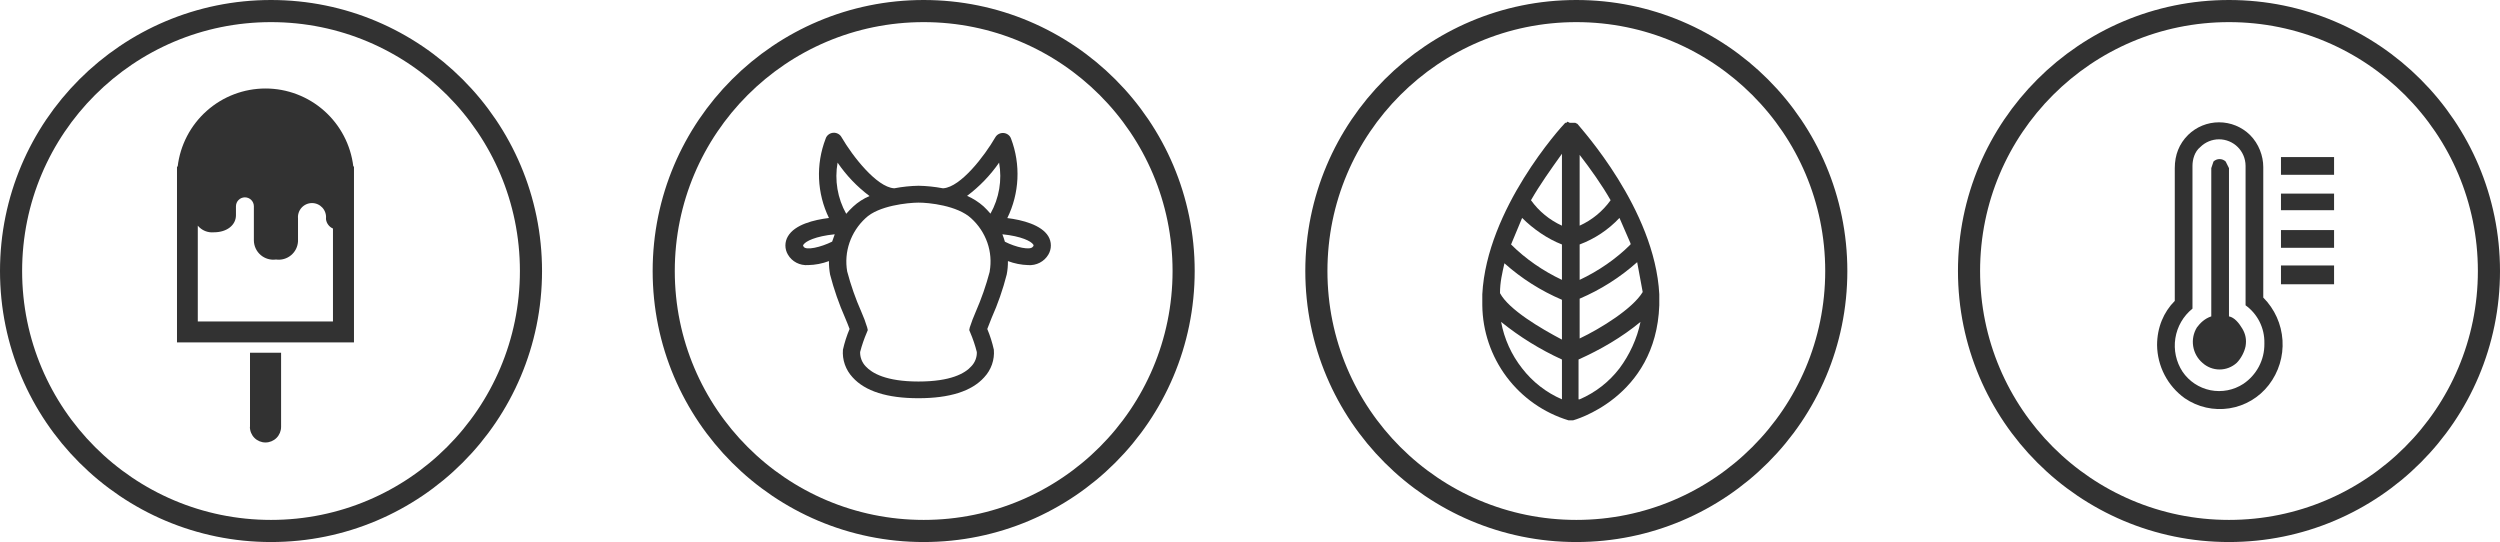 <svg width="226" height="49" viewBox="0 0 226 49" fill="none" xmlns="http://www.w3.org/2000/svg">
<path d="M142.5 48C155.479 48 166 37.479 166 24.5C166 11.521 155.479 1 142.5 1C129.521 1 119 11.521 119 24.5C119 37.479 129.521 48 142.5 48Z" stroke="#323232" stroke-width="2"/>
<path d="M150 26.6C149.6 18.9 142.9 11.6 142.6 11.2L142.4 11.1H141.9L141.7 11L141.6 11.1H141.5C141.1 11.5 134.4 18.9 134 26.6V27.6C134.026 29.937 134.797 32.206 136.199 34.075C137.602 35.946 139.564 37.32 141.8 38H142.2C142.2 38 149.7 36 150 27.6V26.8V26.6ZM136 23.8C137.542 25.175 139.299 26.29 141.2 27.1V30.7C139.3 29.7 136.4 28 135.6 26.5C135.6 25.5 135.8 24.7 136 23.8V23.8ZM137.6 19.7C138.6 20.7 139.9 21.6 141.2 22.1V25.3C139.5 24.5 137.9 23.4 136.6 22.1L137.6 19.7ZM147.4 22.1C146.1 23.4 144.5 24.5 142.8 25.3V22.1C144.169 21.587 145.401 20.766 146.4 19.7L147.4 22V22.1ZM142.8 20.4V14C143.8 15.3 144.8 16.7 145.6 18.1C144.885 19.099 143.919 19.892 142.8 20.4ZM142.8 30.8V27C144.701 26.19 146.458 25.076 148 23.7L148.5 26.4C147.6 27.9 144.7 29.7 142.8 30.6V30.8ZM141.2 20.4C140.081 19.892 139.115 19.099 138.4 18.1C139.2 16.7 140.2 15.3 141.2 13.9V20.4ZM135.7 29.1C137.385 30.458 139.232 31.6 141.2 32.5V36.1C139.782 35.487 138.543 34.524 137.6 33.3C136.635 32.075 135.983 30.634 135.7 29.1V29.1ZM142.7 36.1V32.5C144.7 31.6 146.6 30.5 148.3 29.1C148 30.6 147.3 32.1 146.4 33.3C145.46 34.527 144.22 35.491 142.8 36.1H142.7Z" fill="#323232"/>
<path d="M83.5 48C96.479 48 107 37.479 107 24.5C107 11.521 96.479 1 83.5 1C70.521 1 60 11.521 60 24.5C60 37.479 70.521 48 83.5 48Z" stroke="#323232" stroke-width="2"/>
<path d="M91.061 19.714C91.604 18.607 91.915 17.399 91.974 16.167C92.033 14.935 91.839 13.704 91.404 12.549C91.357 12.407 91.27 12.282 91.152 12.19C91.032 12.096 90.888 12.038 90.736 12.024C90.584 12.01 90.431 12.039 90.296 12.109C90.162 12.177 90.051 12.283 89.976 12.413C88.985 14.127 86.854 16.89 85.293 17.019H85.223C84.505 16.883 83.777 16.807 83.046 16.792C82.312 16.806 81.581 16.882 80.861 17.019H80.806C79.246 16.898 77.083 14.135 76.085 12.421C76.014 12.283 75.903 12.17 75.766 12.096C75.628 12.022 75.471 11.989 75.314 12.003C75.158 12.017 75.009 12.076 74.886 12.174C74.765 12.27 74.677 12.401 74.633 12.549C74.191 13.699 73.99 14.928 74.042 16.159C74.094 17.39 74.399 18.598 74.937 19.706C73.579 19.873 71.855 20.296 71.23 21.36C71.079 21.611 71 21.898 71 22.19C71 22.483 71.079 22.77 71.23 23.02C71.409 23.33 71.675 23.582 71.997 23.75C72.319 23.916 72.684 23.991 73.049 23.965C73.694 23.952 74.333 23.83 74.937 23.602C74.932 24.01 74.966 24.416 75.039 24.818C75.388 26.161 75.844 27.474 76.404 28.744C76.553 29.098 76.717 29.499 76.802 29.74C76.546 30.345 76.345 30.972 76.202 31.613C76.165 32.065 76.222 32.519 76.373 32.949C76.523 33.379 76.763 33.774 77.076 34.111C78.207 35.365 80.197 35.999 83.022 35.999C85.848 35.999 87.845 35.365 88.969 34.111C89.284 33.775 89.524 33.38 89.674 32.95C89.824 32.52 89.882 32.065 89.844 31.613C89.702 30.973 89.504 30.346 89.25 29.74C89.336 29.499 89.5 29.106 89.64 28.744C90.206 27.477 90.663 26.163 91.006 24.818C91.085 24.418 91.122 24.01 91.116 23.602C91.698 23.822 92.316 23.945 92.942 23.965C93.306 23.991 93.671 23.917 93.996 23.749C94.319 23.582 94.587 23.329 94.768 23.021C94.919 22.77 94.998 22.483 94.998 22.191C94.998 21.898 94.919 21.611 94.768 21.36C94.151 20.333 92.427 19.88 91.061 19.714V19.714ZM90.319 14.701C90.6 16.283 90.325 17.913 89.539 19.314C89.343 19.084 89.135 18.865 88.915 18.657C88.471 18.264 87.968 17.942 87.424 17.706C88.544 16.867 89.522 15.852 90.319 14.701V14.701ZM75.718 14.701C76.507 15.86 77.483 16.881 78.605 17.721C78.062 17.951 77.563 18.273 77.13 18.672C76.907 18.879 76.696 19.098 76.498 19.329C75.71 17.923 75.434 16.288 75.718 14.701V14.701ZM72.643 22.296C72.573 22.176 72.596 22.138 72.643 22.107C72.823 21.813 73.728 21.352 75.46 21.179C75.374 21.398 75.296 21.619 75.226 21.843C74.212 22.349 72.853 22.666 72.643 22.296V22.296ZM89.469 24.561C89.141 25.802 88.718 27.016 88.204 28.192C88.001 28.654 87.821 29.125 87.666 29.604L87.619 29.838L87.705 30.05C87.952 30.625 88.153 31.219 88.305 31.824C88.315 32.062 88.273 32.299 88.186 32.522C88.098 32.746 87.967 32.95 87.799 33.122C87.237 33.749 85.957 34.489 83.03 34.489C80.104 34.489 78.824 33.734 78.262 33.122C78.096 32.95 77.966 32.746 77.879 32.524C77.792 32.301 77.75 32.063 77.755 31.824C77.911 31.219 78.115 30.625 78.363 30.05L78.449 29.838L78.394 29.604C78.247 29.12 78.07 28.646 77.864 28.184C77.341 27.003 76.913 25.781 76.584 24.531C76.435 23.66 76.508 22.766 76.796 21.931C77.088 21.09 77.583 20.333 78.238 19.729C79.417 18.582 82.086 18.325 83.015 18.317C83.943 18.31 86.558 18.574 87.806 19.744C88.465 20.342 88.964 21.096 89.258 21.936C89.548 22.771 89.62 23.662 89.468 24.531V24.561H89.469ZM93.371 22.296C93.168 22.659 91.81 22.349 90.842 21.851C90.777 21.624 90.702 21.4 90.616 21.179C92.333 21.352 93.23 21.813 93.402 22.107C93.441 22.137 93.457 22.175 93.386 22.297H93.371V22.296Z" fill="#323232"/>
<path d="M201.5 48C214.479 48 225 37.479 225 24.5C225 11.521 214.479 1 201.5 1C188.521 1 178 11.521 178 24.5C178 37.479 188.521 48 201.5 48Z" stroke="#323232" stroke-width="2"/>
<path d="M204.6 15.1C204.6 14.1 204.2 13 203.4 12.2C202.652 11.467 201.647 11.057 200.6 11.057C199.553 11.057 198.548 11.467 197.8 12.2C197 13 196.6 14 196.6 15.2V27.2C195.6 28.2 195 29.6 195 31.2C195.012 32.14 195.244 33.064 195.678 33.898C196.112 34.732 196.736 35.452 197.5 36C198.68 36.809 200.125 37.135 201.539 36.912C202.952 36.689 204.226 35.933 205.1 34.8C205.99 33.647 206.43 32.209 206.338 30.756C206.246 29.302 205.628 27.932 204.6 26.9V15.1ZM204.7 31.1C204.705 31.81 204.535 32.511 204.203 33.139C203.871 33.767 203.389 34.304 202.8 34.7C201.922 35.275 200.854 35.481 199.825 35.276C198.796 35.07 197.889 34.468 197.3 33.6C196.717 32.707 196.486 31.63 196.652 30.577C196.818 29.523 197.37 28.569 198.2 27.9V15C198.2 14.4 198.4 13.7 198.9 13.3C199.123 13.076 199.388 12.899 199.68 12.778C199.971 12.656 200.284 12.594 200.6 12.594C200.916 12.594 201.229 12.656 201.52 12.778C201.812 12.899 202.077 13.076 202.3 13.3C202.7 13.7 203 14.3 203 15V27.6C203.537 27.987 203.972 28.499 204.268 29.091C204.564 29.683 204.712 30.338 204.7 31V31.1Z" fill="#323232"/>
<path d="M201.5 28.6V15.2L201.2 14.6C201.051 14.459 200.855 14.381 200.65 14.381C200.445 14.381 200.249 14.459 200.1 14.6L199.9 15.2V28.6C199.3 28.8 198.9 29.2 198.6 29.6C198.29 30.106 198.17 30.706 198.262 31.292C198.353 31.878 198.65 32.413 199.1 32.8C199.524 33.187 200.077 33.401 200.65 33.401C201.223 33.401 201.776 33.187 202.2 32.8C202.6 32.4 202.9 31.8 203 31.3C203.1 30.7 203 30.2 202.7 29.7C202.4 29.2 202 28.7 201.5 28.6ZM211 14.2H206.2V15.8H211V14.2ZM211 17.5H206.2V19H211V17.4V17.5ZM211 20.8H206.2V22.4H211V20.8ZM211 24H206.2V25.7H211V24Z" fill="#323232"/>
<path d="M24.5 48C37.479 48 48 37.479 48 24.5C48 11.521 37.479 1 24.5 1C11.521 1 1 11.521 1 24.5C1 37.479 11.521 48 24.5 48Z" stroke="#323232" stroke-width="2"/>
<path d="M24 8C22.042 8.001 20.152 8.72 18.689 10.022C17.225 11.323 16.29 13.115 16.06 15.06H16V30.95H32V15.05H31.94C31.708 13.107 30.771 11.317 29.308 10.018C27.845 8.719 25.957 8.001 24 8ZM30.12 29.06H17.88V20.4C18.055 20.61 18.278 20.775 18.531 20.88C18.783 20.984 19.058 21.026 19.33 21C20.55 21 21.33 20.32 21.33 19.46V18.65C21.33 18.435 21.415 18.229 21.567 18.077C21.719 17.925 21.925 17.84 22.14 17.84C22.355 17.84 22.561 17.925 22.713 18.077C22.865 18.229 22.95 18.435 22.95 18.65V21.75C22.955 21.999 23.012 22.243 23.118 22.468C23.224 22.693 23.377 22.893 23.566 23.054C23.755 23.216 23.976 23.335 24.215 23.405C24.453 23.475 24.704 23.494 24.95 23.46C25.19 23.494 25.435 23.477 25.668 23.411C25.901 23.345 26.118 23.232 26.305 23.077C26.492 22.923 26.646 22.732 26.755 22.515C26.864 22.299 26.927 22.062 26.94 21.82V19.74C26.924 19.564 26.945 19.387 27.002 19.221C27.058 19.054 27.149 18.9 27.268 18.77C27.387 18.64 27.532 18.536 27.693 18.465C27.854 18.394 28.029 18.357 28.205 18.357C28.381 18.357 28.556 18.394 28.717 18.465C28.878 18.536 29.023 18.64 29.142 18.77C29.261 18.9 29.352 19.054 29.408 19.221C29.465 19.387 29.486 19.564 29.47 19.74V19.82C29.493 20.003 29.563 20.176 29.674 20.323C29.784 20.471 29.931 20.587 30.1 20.66V29.13L30.12 29.07V29.06ZM22.59 38.59C22.59 38.964 22.739 39.323 23.003 39.587C23.267 39.851 23.626 40 24 40C24.374 40 24.733 39.851 24.997 39.587C25.261 39.323 25.41 38.964 25.41 38.59V31.89H22.6V38.59H22.59Z" fill="#323232"/>
</svg>
